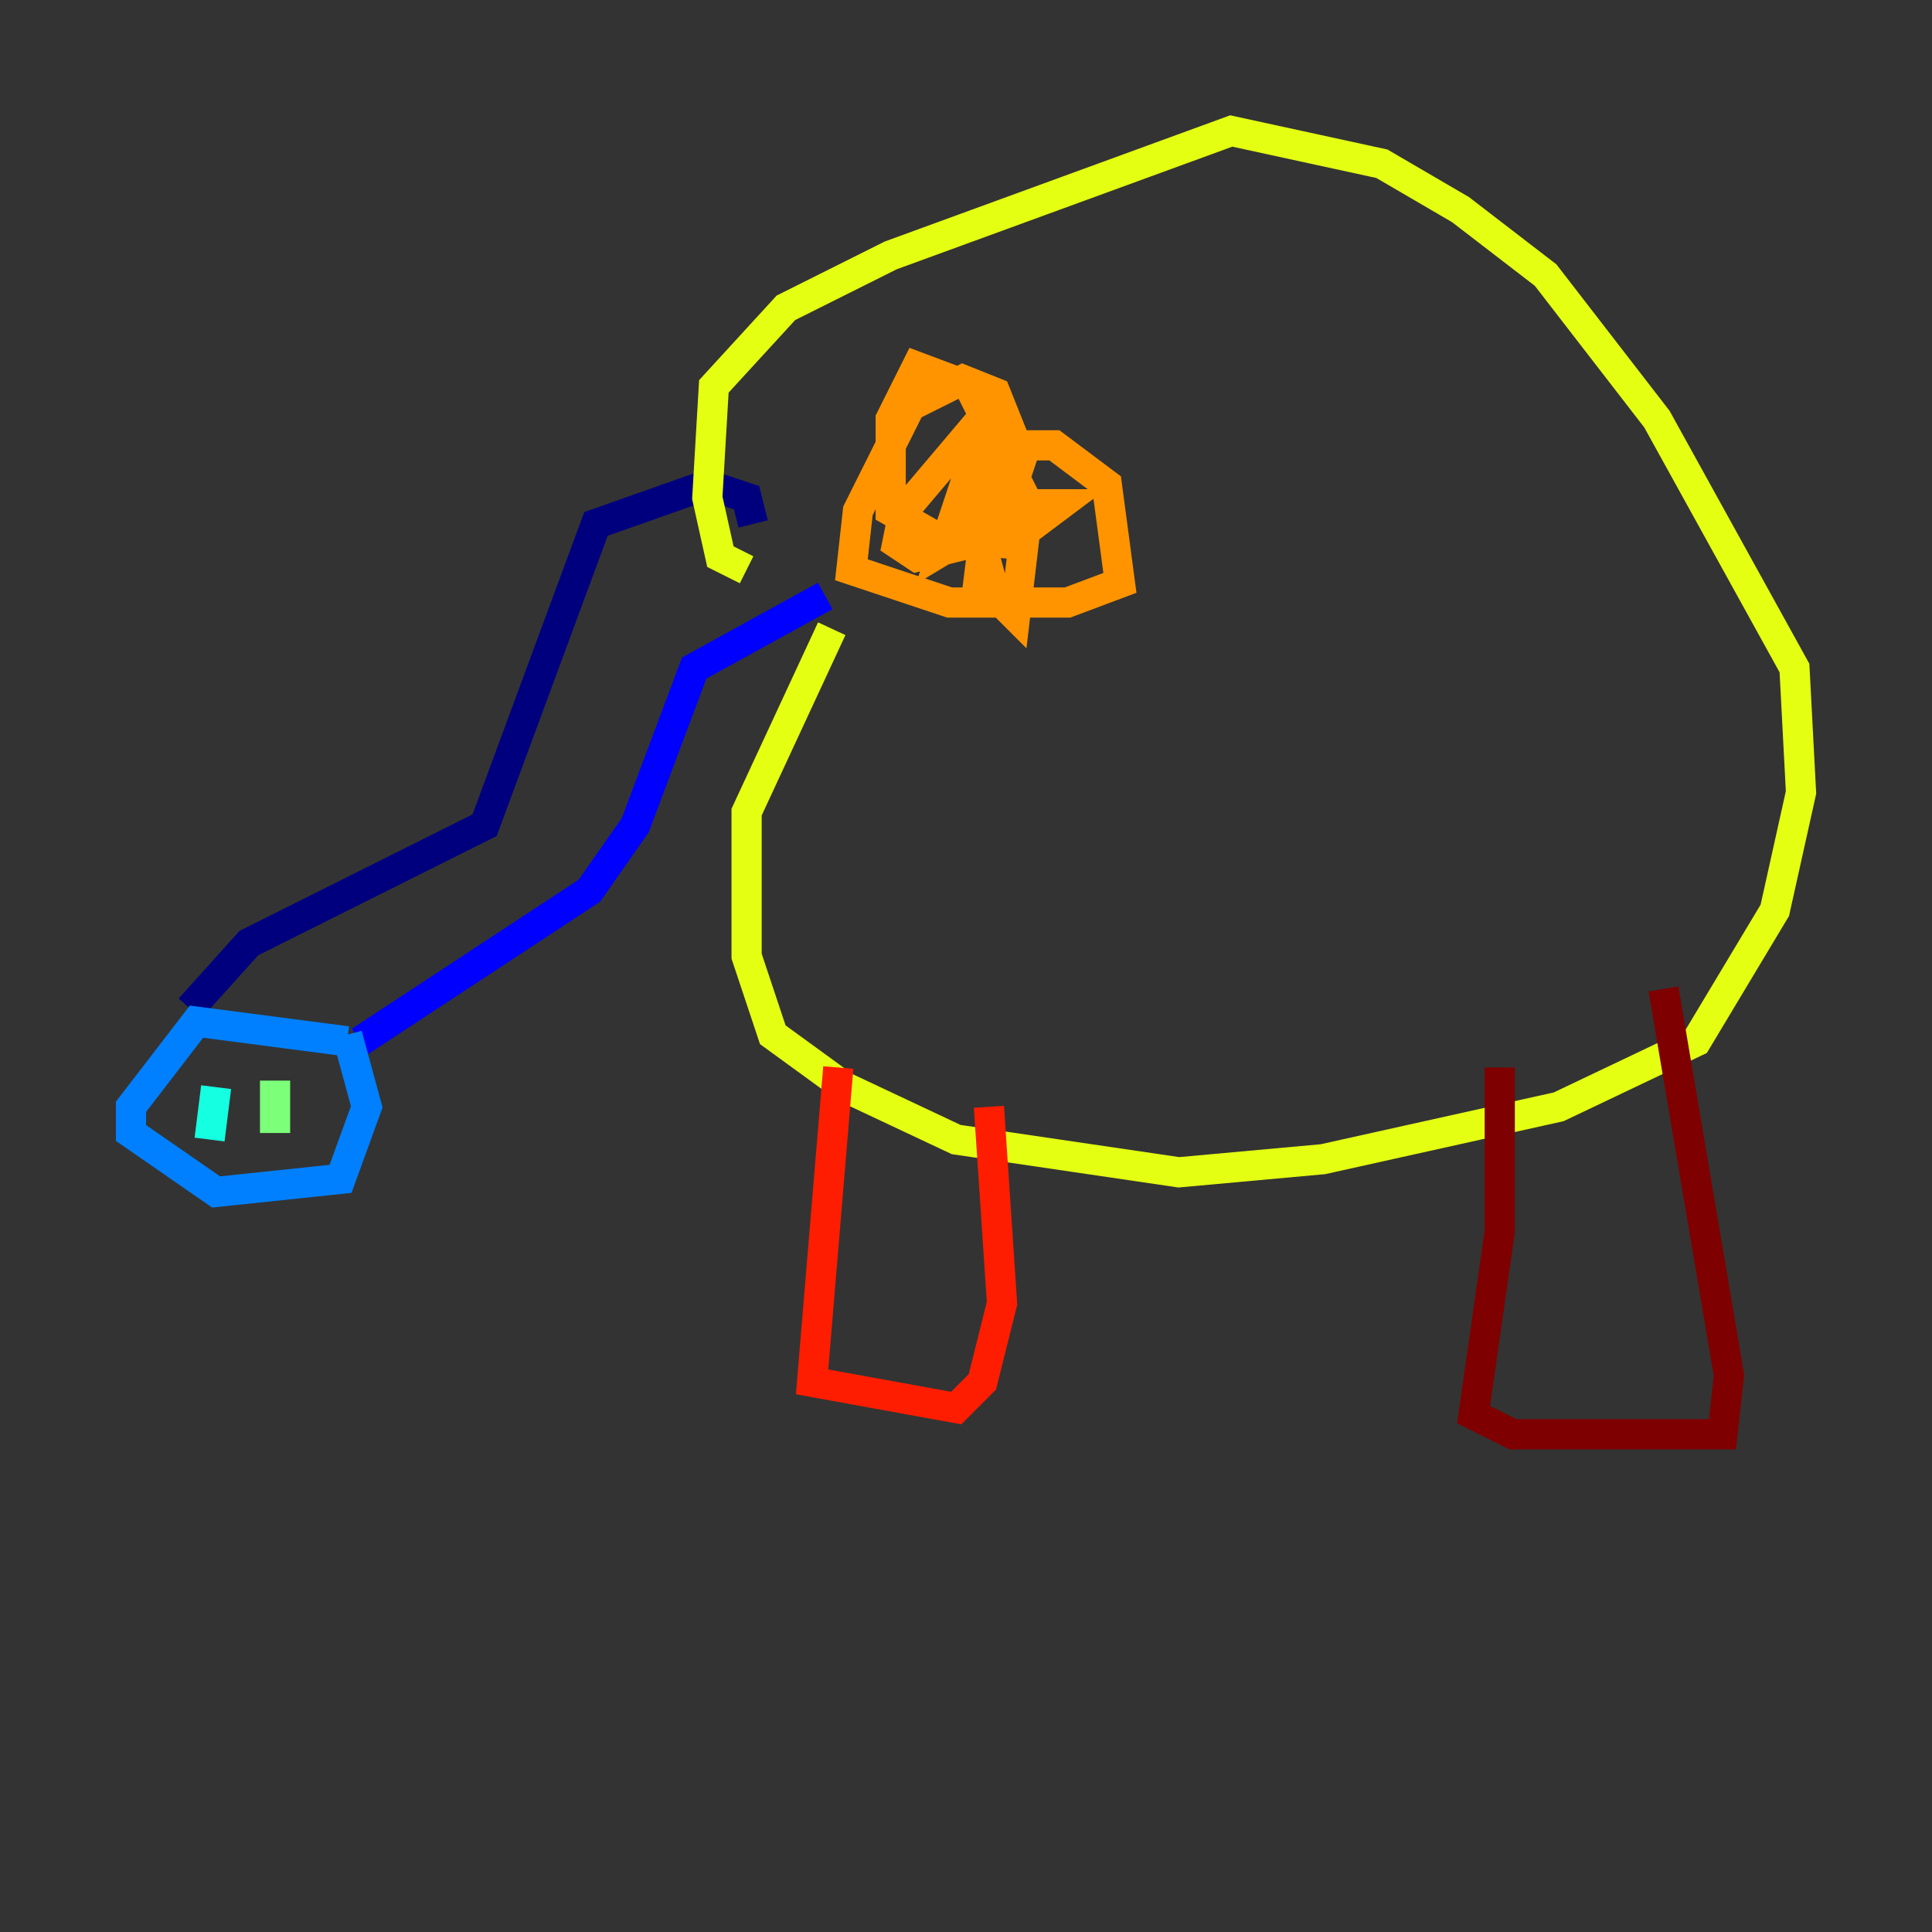 <?xml version="1.0" encoding="utf-8" ?>
<svg baseProfile="tiny" height="128" version="1.2" viewBox="0,0,128,128" width="128" xmlns="http://www.w3.org/2000/svg" xmlns:ev="http://www.w3.org/2001/xml-events" xmlns:xlink="http://www.w3.org/1999/xlink"><rect x="0" y="0" width="128" height="128" fill="#333333" stroke="none"/><defs /><polyline fill="none" points="49.898,34.712 49.464,32.976 46.861,32.108 39.485,34.712 32.108,54.671 16.488,62.481 12.583,66.82" stroke="#00007f" stroke-width="2" /><polyline fill="none" points="54.671,39.485 45.993,44.258 42.088,54.671 39.051,59.01 23.864,68.99" stroke="#0000ff" stroke-width="2" /><polyline fill="none" points="22.997,68.99 13.017,67.688 8.678,73.329 8.678,75.064 14.319,78.969 22.563,78.102 24.298,73.329 22.997,68.556" stroke="#0080ff" stroke-width="2" /><polyline fill="none" points="14.319,72.027 13.885,75.498" stroke="#15ffe1" stroke-width="2" /><polyline fill="none" points="18.224,71.593 18.224,75.064" stroke="#7cff79" stroke-width="2" /><polyline fill="none" points="55.105,41.654 49.464,53.803 49.464,63.349 51.2,68.556 55.973,72.027 63.349,75.498 78.102,77.668 87.647,76.8 103.268,73.329 112.38,68.99 117.586,60.312 119.322,52.502 118.888,44.258 109.776,27.77 102.4,18.224 96.759,13.885 91.552,10.848 81.573,8.678 59.01,16.922 52.068,20.393 47.295,25.6 46.861,32.976 47.729,36.881 49.464,37.749" stroke="#e4ff12" stroke-width="2" /><polyline fill="none" points="66.386,28.203 64.651,28.203 59.878,33.844 59.444,36.014 60.746,36.881 65.953,35.58 67.688,30.373 65.953,26.034 63.783,25.166 60.312,26.902 56.841,33.844 56.407,37.749 62.915,39.919 70.725,39.919 74.197,38.617 73.329,32.108 69.858,29.505 66.386,29.505 64.217,31.241 62.481,36.447 64.651,35.146 66.386,28.637 64.651,34.712 65.953,39.485 67.254,40.786 68.122,33.41 64.217,25.6 60.746,24.298 59.01,27.77 59.01,33.844 62.047,35.58 66.82,36.014 70.291,33.41 68.99,33.41 65.085,36.447 64.651,39.919" stroke="#ff9400" stroke-width="2" /><polyline fill="none" points="55.539,70.725 53.803,91.552 63.349,93.288 65.085,91.552 66.386,86.346 65.519,73.329" stroke="#ff1d00" stroke-width="2" /><polyline fill="none" points="99.363,70.725 99.363,81.573 97.627,93.722 100.231,95.024 114.115,95.024 114.549,91.119 110.21,65.519" stroke="#7f0000" stroke-width="2" /></svg>